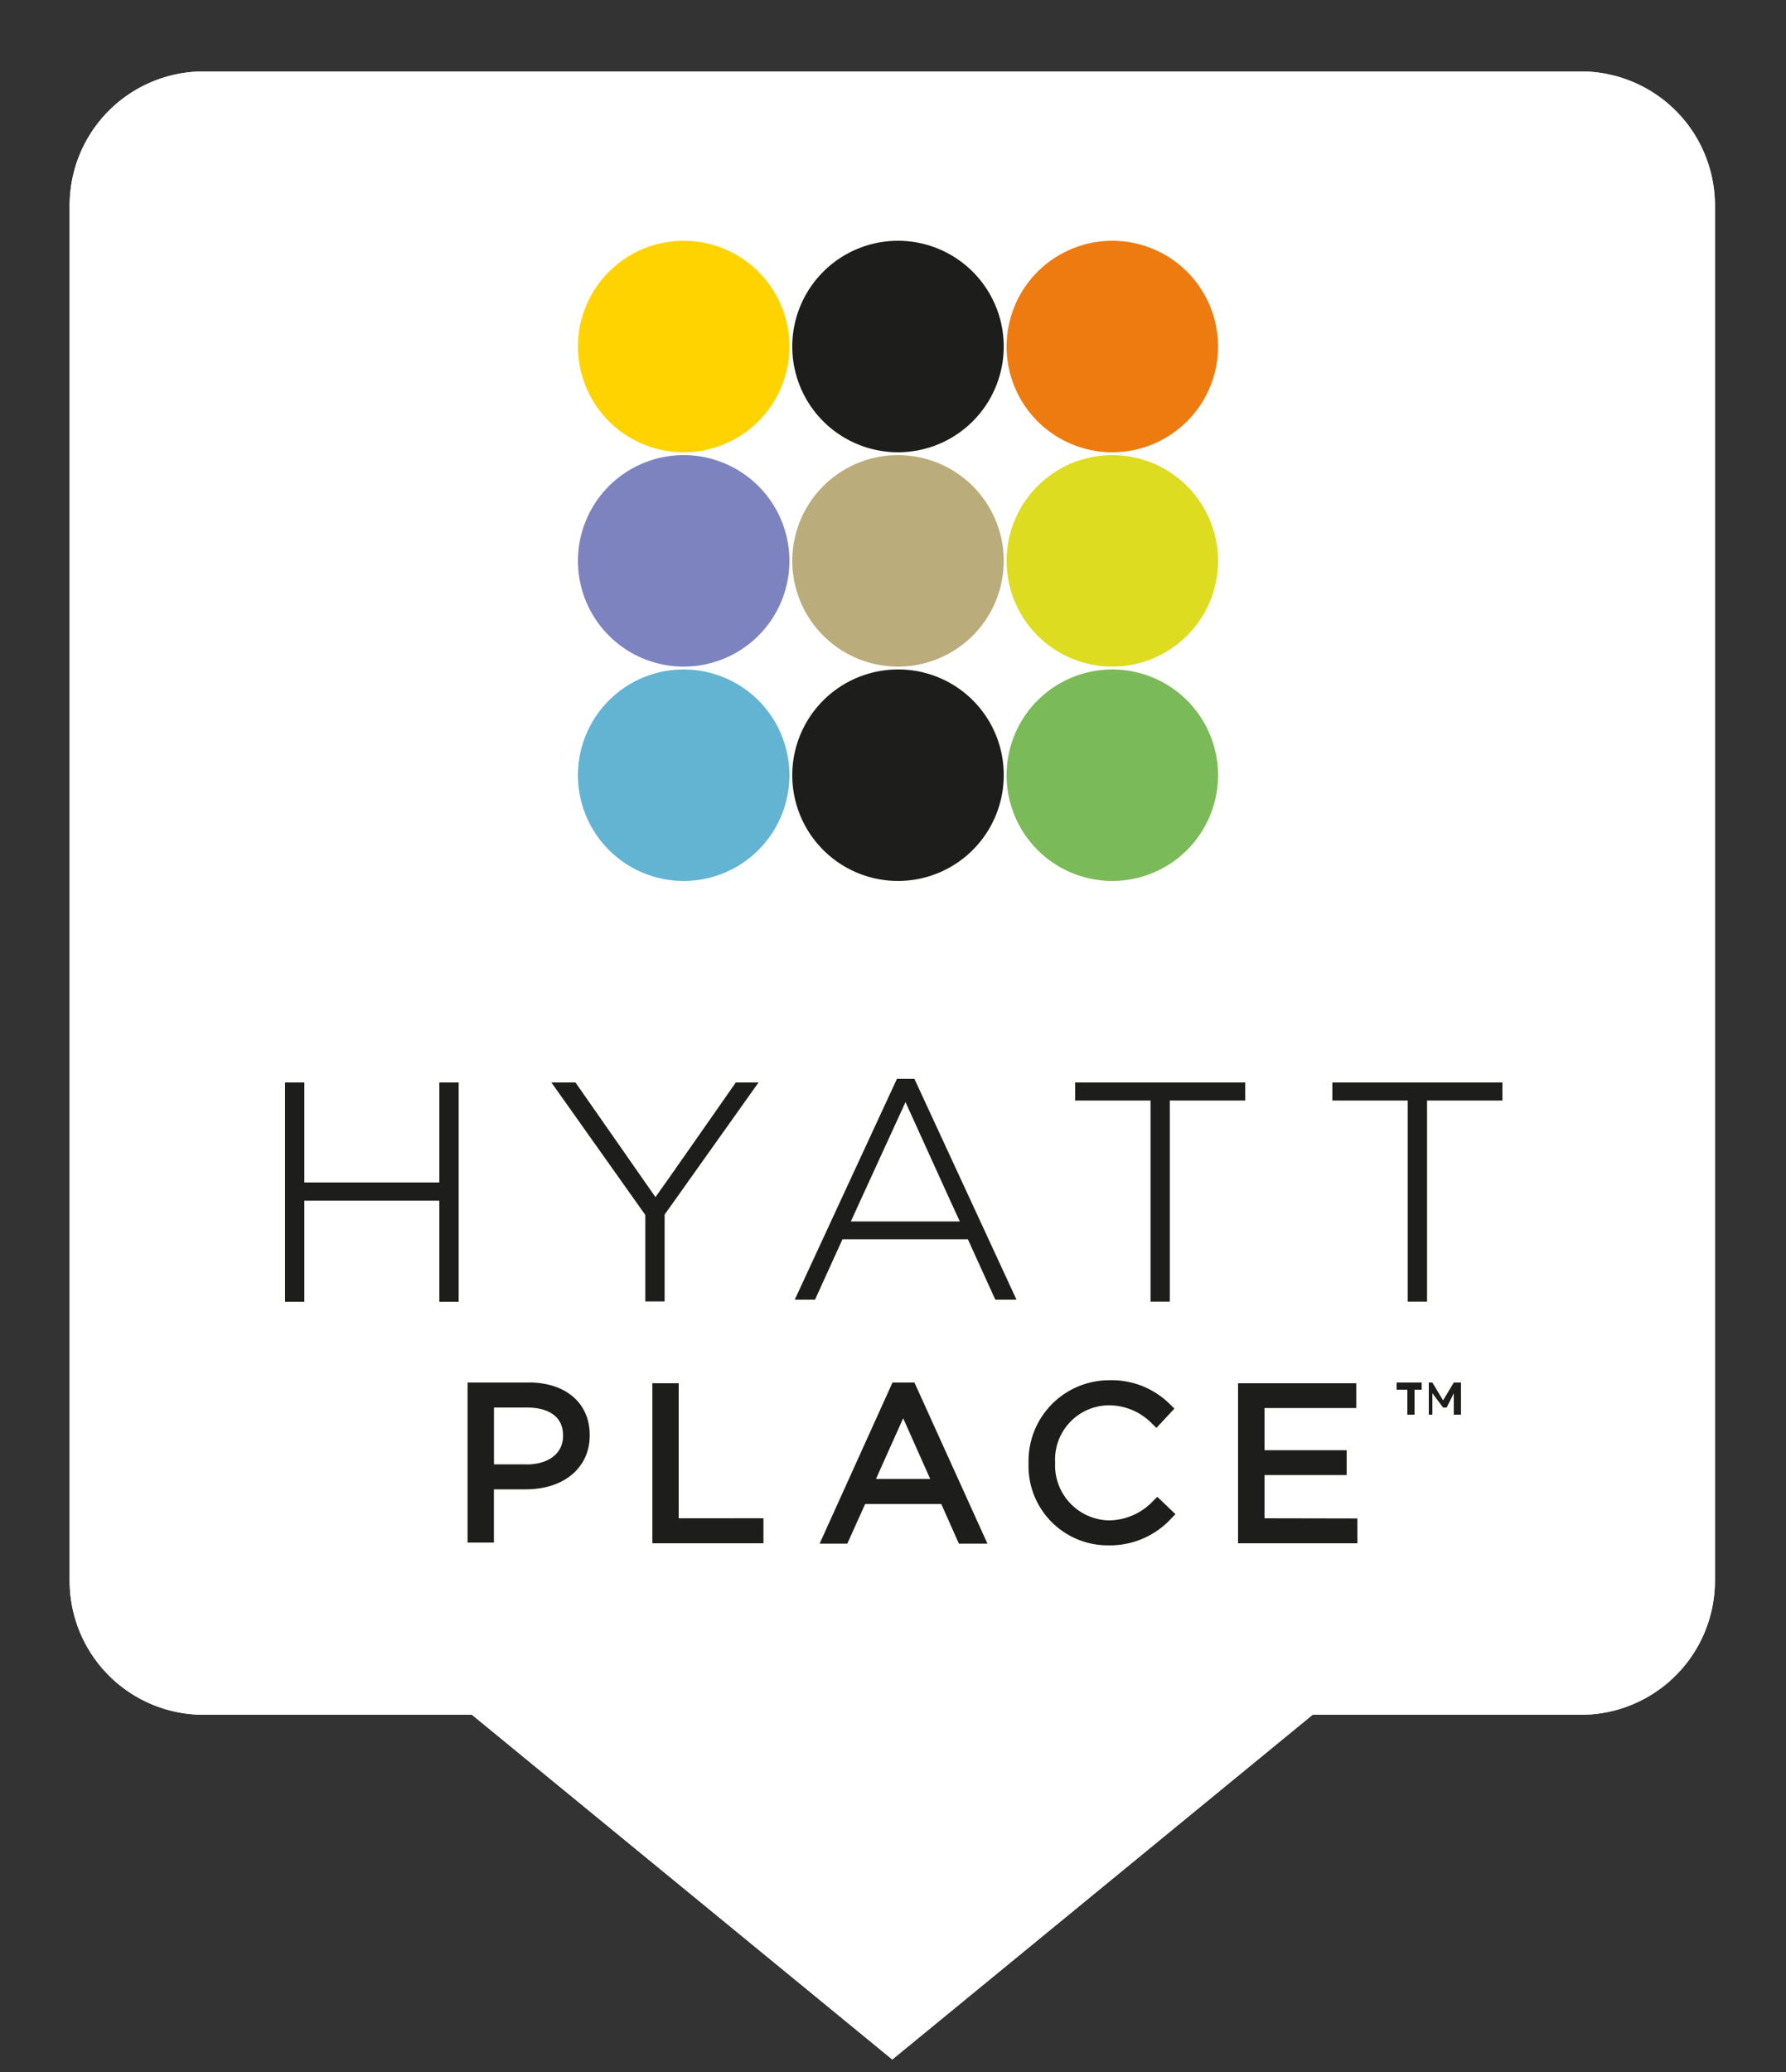 <svg xmlns="http://www.w3.org/2000/svg" viewBox="0 0 50 58"><rect x="0" y="0" width="50" height="58" fill="#333333" stroke="none"/><defs><linearGradient><stop offset="0" stop-color="#d694a8" /></linearGradient><linearGradient id="Frame"><stop offset="0" stop-color="#ffffff" /></linearGradient></defs><g stroke="url(#Frame)" stroke-miterlimit="10" stroke-width="1.5"><path d="m44.2 2.75h-38.5a3 3 0 0 0-3 3v38.5a3 3 0 0 0 3 3h7.78l11.5 9.43 11.5-9.43h7.78a3 3 0 0 0 3-3v-38.5a3 3 0 0 0-3-3z" fill="#fff" /><path d="m44.2 2.75h-38.5a3 3 0 0 0-3 3v38.5a3 3 0 0 0 3 3h7.78l11.5 9.43 11.5-9.43h7.78a3 3 0 0 0 3-3v-38.5a3 3 0 0 0-3-3z" fill="none" /></g><path d="m22.1 9.7a2.96 2.96 0 1 1-2.96-2.96 2.96 2.96 0 0 1 2.96 2.96z" fill="#ffd300" /><path d="m28.1 9.7a2.96 2.96 0 1 1-2.96-2.96 2.96 2.96 0 0 1 2.96 2.96z" fill="#1d1d1b" /><path d="m34.1 9.7a2.96 2.96 0 1 1-2.96-2.96 2.96 2.96 0 0 1 2.96 2.96z" fill="#ee7b0f" /><path d="m22.1 15.7a2.96 2.96 0 1 1-2.96-2.96 2.96 2.96 0 0 1 2.96 2.96z" fill="#7d83bf" /><path d="m28.1 15.7a2.96 2.96 0 1 1-2.96-2.96 2.96 2.96 0 0 1 2.96 2.96z" fill="#baad7b" /><path d="m34.1 15.7a2.96 2.96 0 1 1-2.96-2.96 2.96 2.96 0 0 1 2.96 2.96z" fill="#dddc21" /><path d="m22.1 21.7a2.96 2.96 0 1 1-2.96-2.96 2.96 2.96 0 0 1 2.96 2.96z" fill="#62b4d2" /><path d="m28.1 21.7a2.96 2.96 0 1 1-2.96-2.96 2.95 2.95 0 0 1 2.96 2.96z" fill="#1d1d1b" /><path d="m34.1 21.7a2.96 2.96 0 1 1-2.96-2.96 2.96 2.96 0 0 1 2.96 2.96z" fill="#7bba58" /><path d="m14.8 38.7h-1.71v4.48h0.737v-1.49h0.893c1.07 0 1.79-0.607 1.79-1.51v-0.012c-4e-5 -0.891-0.671-1.47-1.71-1.47zm-0.06 2.29h-0.911v-1.59h0.935c0.301 0 1 0.076 1 0.785v0.012c0 0.484-0.403 0.797-1.03 0.797z" fill="#1d1d1b" /><path d="m19 42.5v-3.78h-0.737v4.48h3.11v-0.701z" fill="#1d1d1b" /><path d="m25.6 38.7h-0.614l-2.04 4.51h0.775l0.5-1.11h2.13c0.06 0.135 0.494 1.11 0.494 1.11h0.799zm0.443 2.7h-1.52c0.119-0.266 0.596-1.33 0.762-1.7 0.165 0.37 0.639 1.43 0.757 1.7z" fill="#1d1d1b" /><path d="m32.4 41.9-0.091 0.087a1.72 1.72 0 0 1-1.27 0.572 1.54 1.54 0 0 1-1.5-1.61v-0.012a1.52 1.52 0 0 1 1.5-1.6 1.69 1.69 0 0 1 1.24 0.542l0.096 0.091 0.504-0.541-0.094-0.089a2.31 2.31 0 0 0-1.73-0.704 2.26 2.26 0 0 0-2.26 2.31v0.012a2.22 2.22 0 0 0 2.24 2.3 2.33 2.33 0 0 0 1.78-0.78l0.092-0.093z" fill="#1d1d1b" /><path d="m35.4 42.5v-1.21h2.3v-0.695h-2.3v-1.18h2.57v-0.695h-3.31v4.48h3.34v-0.695z" fill="#1d1d1b" /><path d="m12.3 30.3v2.8h-3.78v-2.8h-0.54v6.14h0.54v-2.83h3.78v2.83h0.54v-6.14z" fill="#1d1d1b" /><path d="m20.6 30.3s-2.17 3.11-2.25 3.21c-0.072-0.104-2.24-3.21-2.24-3.21h-0.674l2.63 3.71v2.42h0.54v-2.43c0.017-0.024 2.63-3.7 2.63-3.7z" fill="#1d1d1b" /><path d="m25.6 30.2h-0.49l-2.86 6.18h0.567s0.745-1.64 0.769-1.69h3.51c0.024 0.052 0.768 1.69 0.768 1.69h0.593zm-1.78 3.99c0.056-0.122 1.45-3.17 1.53-3.34 0.077 0.17 1.46 3.22 1.52 3.34z" fill="#1d1d1b" /><path d="m30.1 30.3v0.506h2.11v5.63h0.54v-5.63h2.11v-0.506z" fill="#1d1d1b" /><path d="m37.3 30.3v0.506h2.11v5.63h0.541v-5.63h2.11v-0.506z" fill="#1d1d1b" /><polygon fill="#1d1d1b" points="39.1 38.9 39.4 38.9 39.4 39.6 39.6 39.6 39.6 38.9 39.8 38.9 39.8 38.7 39.1 38.7" /><polygon fill="#1d1d1b" points="40.7 38.7 40.4 39.2 40.1 38.7 40 38.7 40 39.6 40.1 39.6 40.1 39 40.4 39.4 40.5 39.4 40.7 39 40.7 39.6 40.9 39.6 40.9 38.7" /></svg>